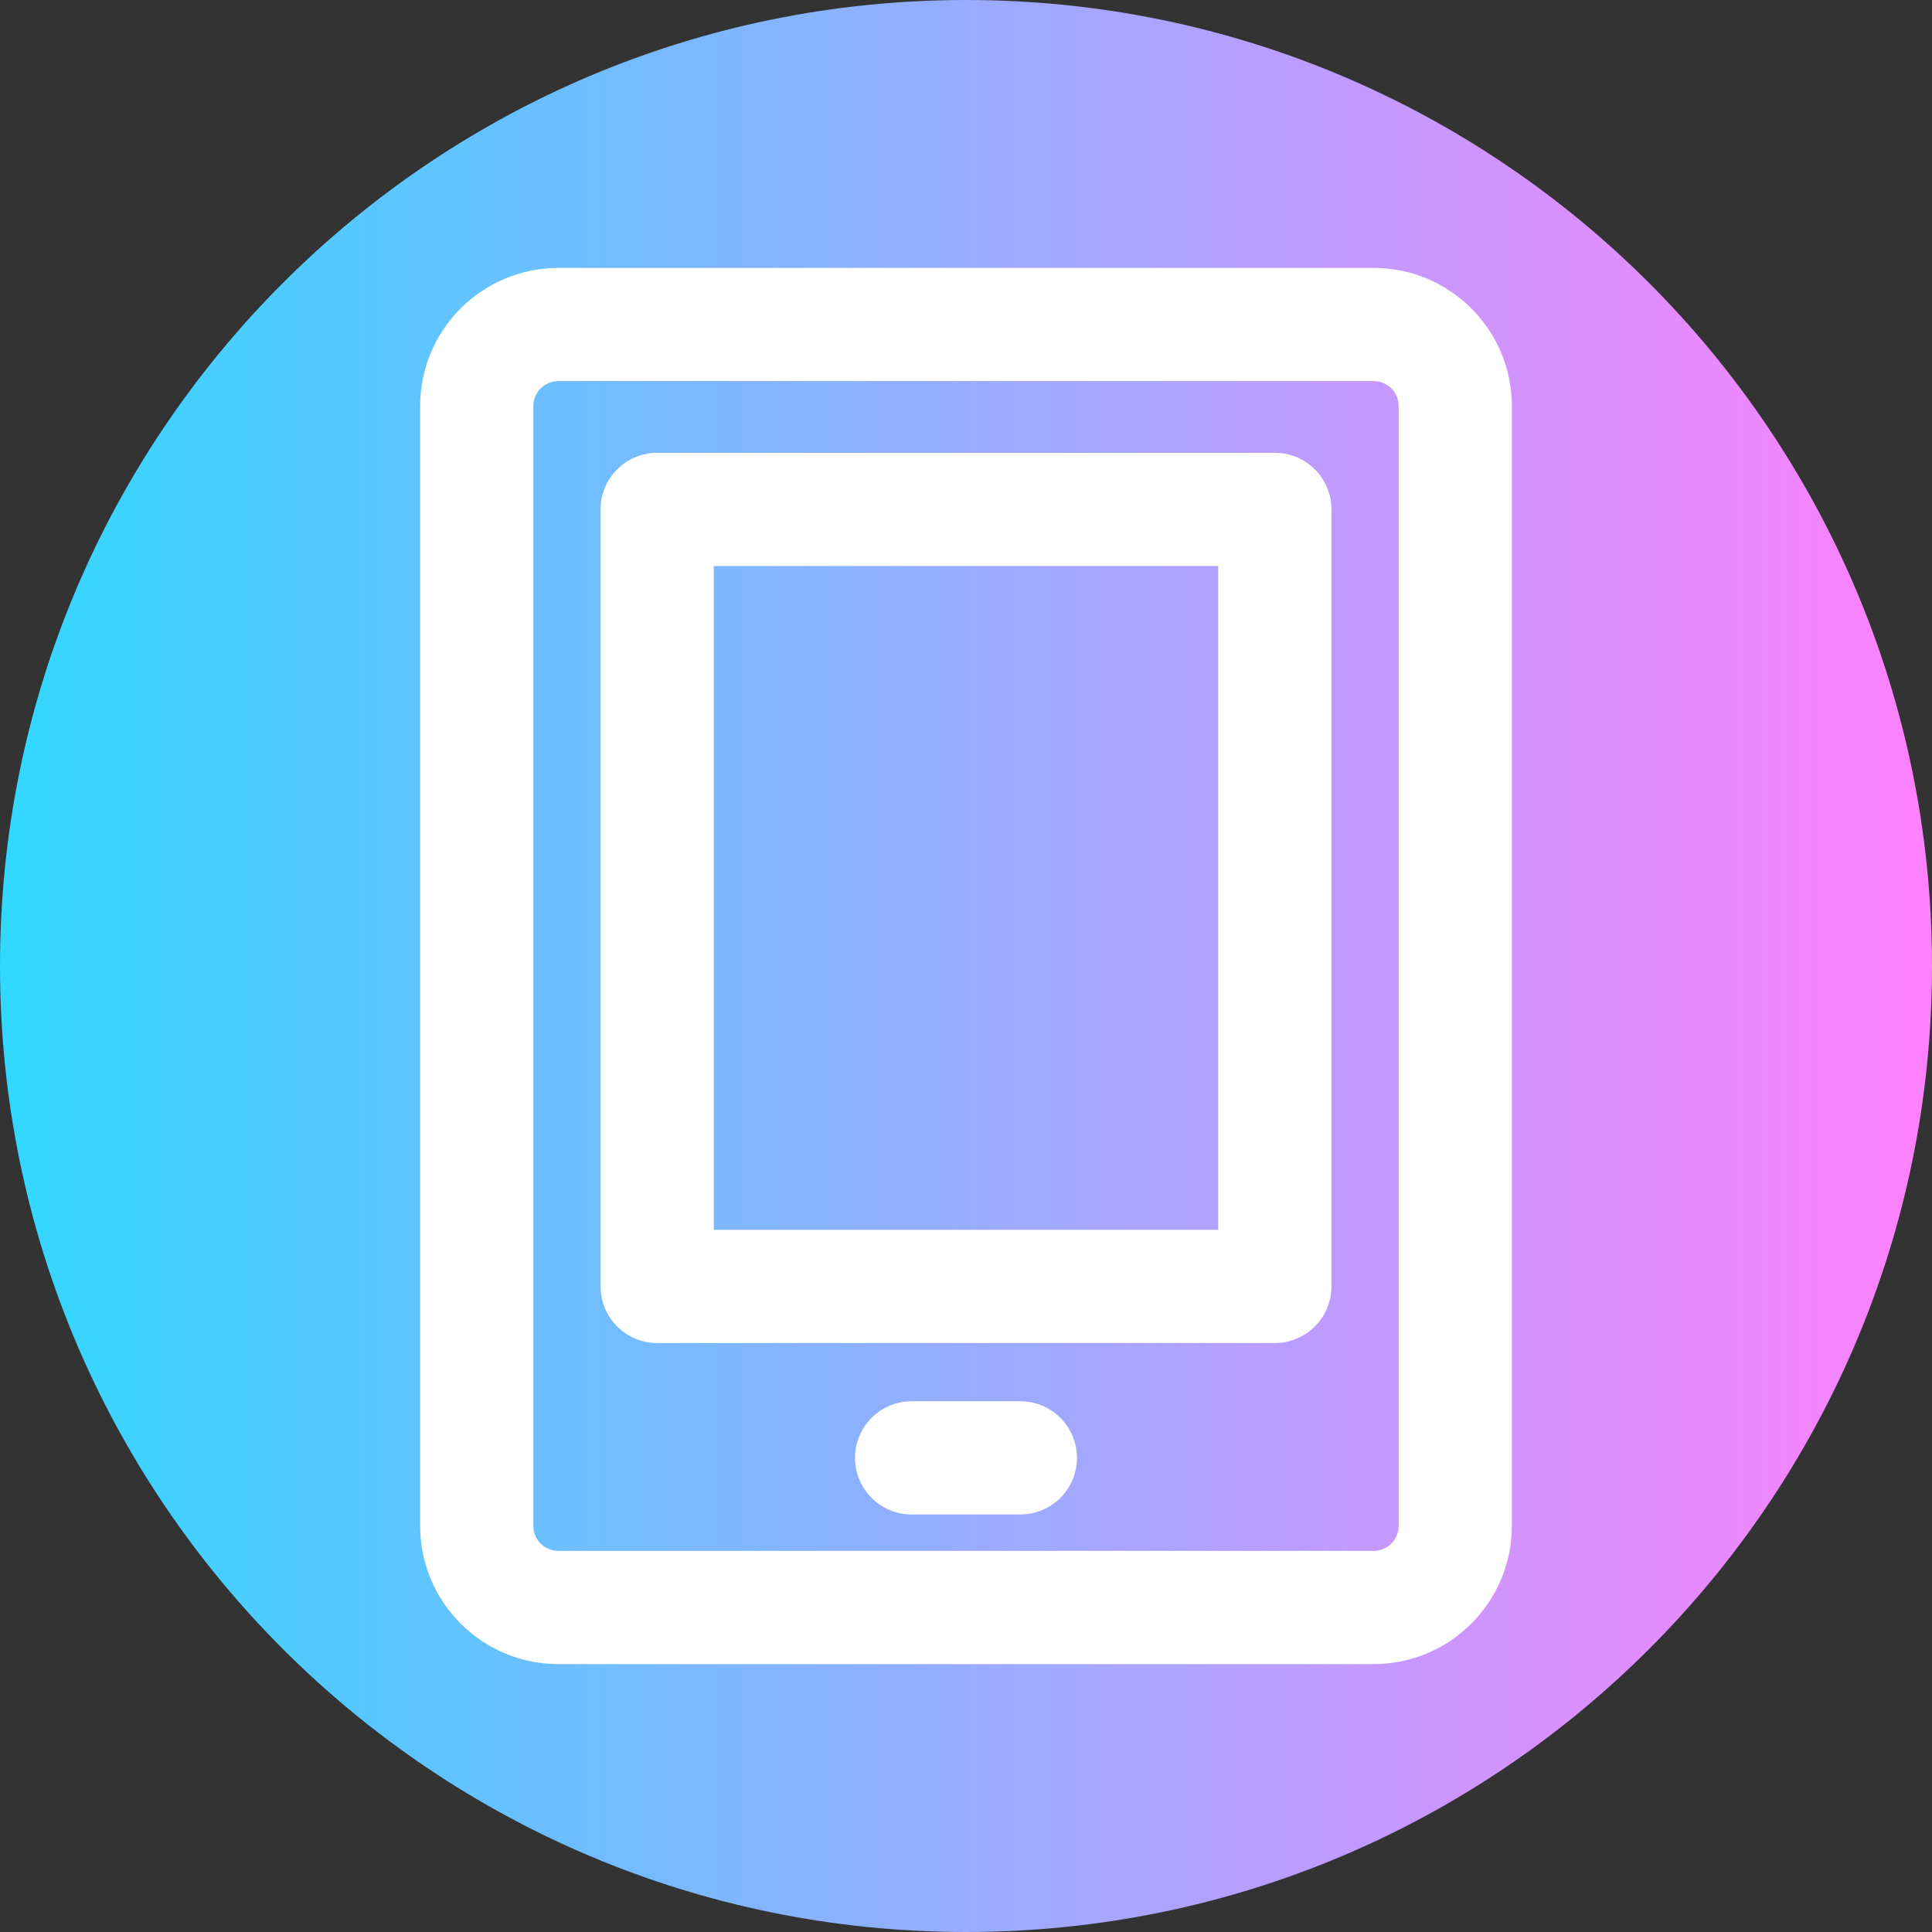<svg viewBox="0 0 512 512" xmlns="http://www.w3.org/2000/svg" xmlns:xlink="http://www.w3.org/1999/xlink"><rect x="0" y="0" width="512" height="512" fill="#333333" stroke="none"/><linearGradient id="a" gradientTransform="matrix(1 0 0 -1 0 -16402)" gradientUnits="userSpaceOnUse" x1="0" x2="512" y1="-16658" y2="-16658"><stop offset="0" stop-color="#31d8ff"/><stop offset="1" stop-color="#ff80ff"/></linearGradient><path d="m512 256c0 141.387-114.613 256-256 256s-256-114.613-256-256 114.613-256 256-256 256 114.613 256 256zm0 0" fill="url(#a)"/><g fill="#fff"><path d="m364.051 441h-216.102c-20.188 0-36.609-16.422-36.609-36.609v-296.781c0-20.188 16.422-36.609 36.609-36.609h216.102c20.188 0 36.609 16.422 36.609 36.609v296.781c0 20.188-16.422 36.609-36.609 36.609zm-216.102-340c-3.645 0-6.609 2.965-6.609 6.609v296.781c0 3.645 2.965 6.609 6.609 6.609h216.102c3.645 0 6.609-2.965 6.609-6.609v-296.781c0-3.645-2.965-6.609-6.609-6.609zm0 0"/><path d="m337.848 355.918h-163.695c-8.281 0-15-6.719-15-15v-205.918c0-8.285 6.719-15 15-15h163.691c8.285 0 15 6.715 15 15v205.918c.004 8.281-6.715 15-14.996 15zm-148.695-30h133.691v-175.918h-133.691zm0 0"/><path d="m270.406 401.348h-28.812c-8.285 0-15-6.715-15-15 0-8.281 6.715-15 15-15h28.812c8.285 0 15 6.719 15 15 0 8.285-6.715 15-15 15zm0 0"/></g></svg>